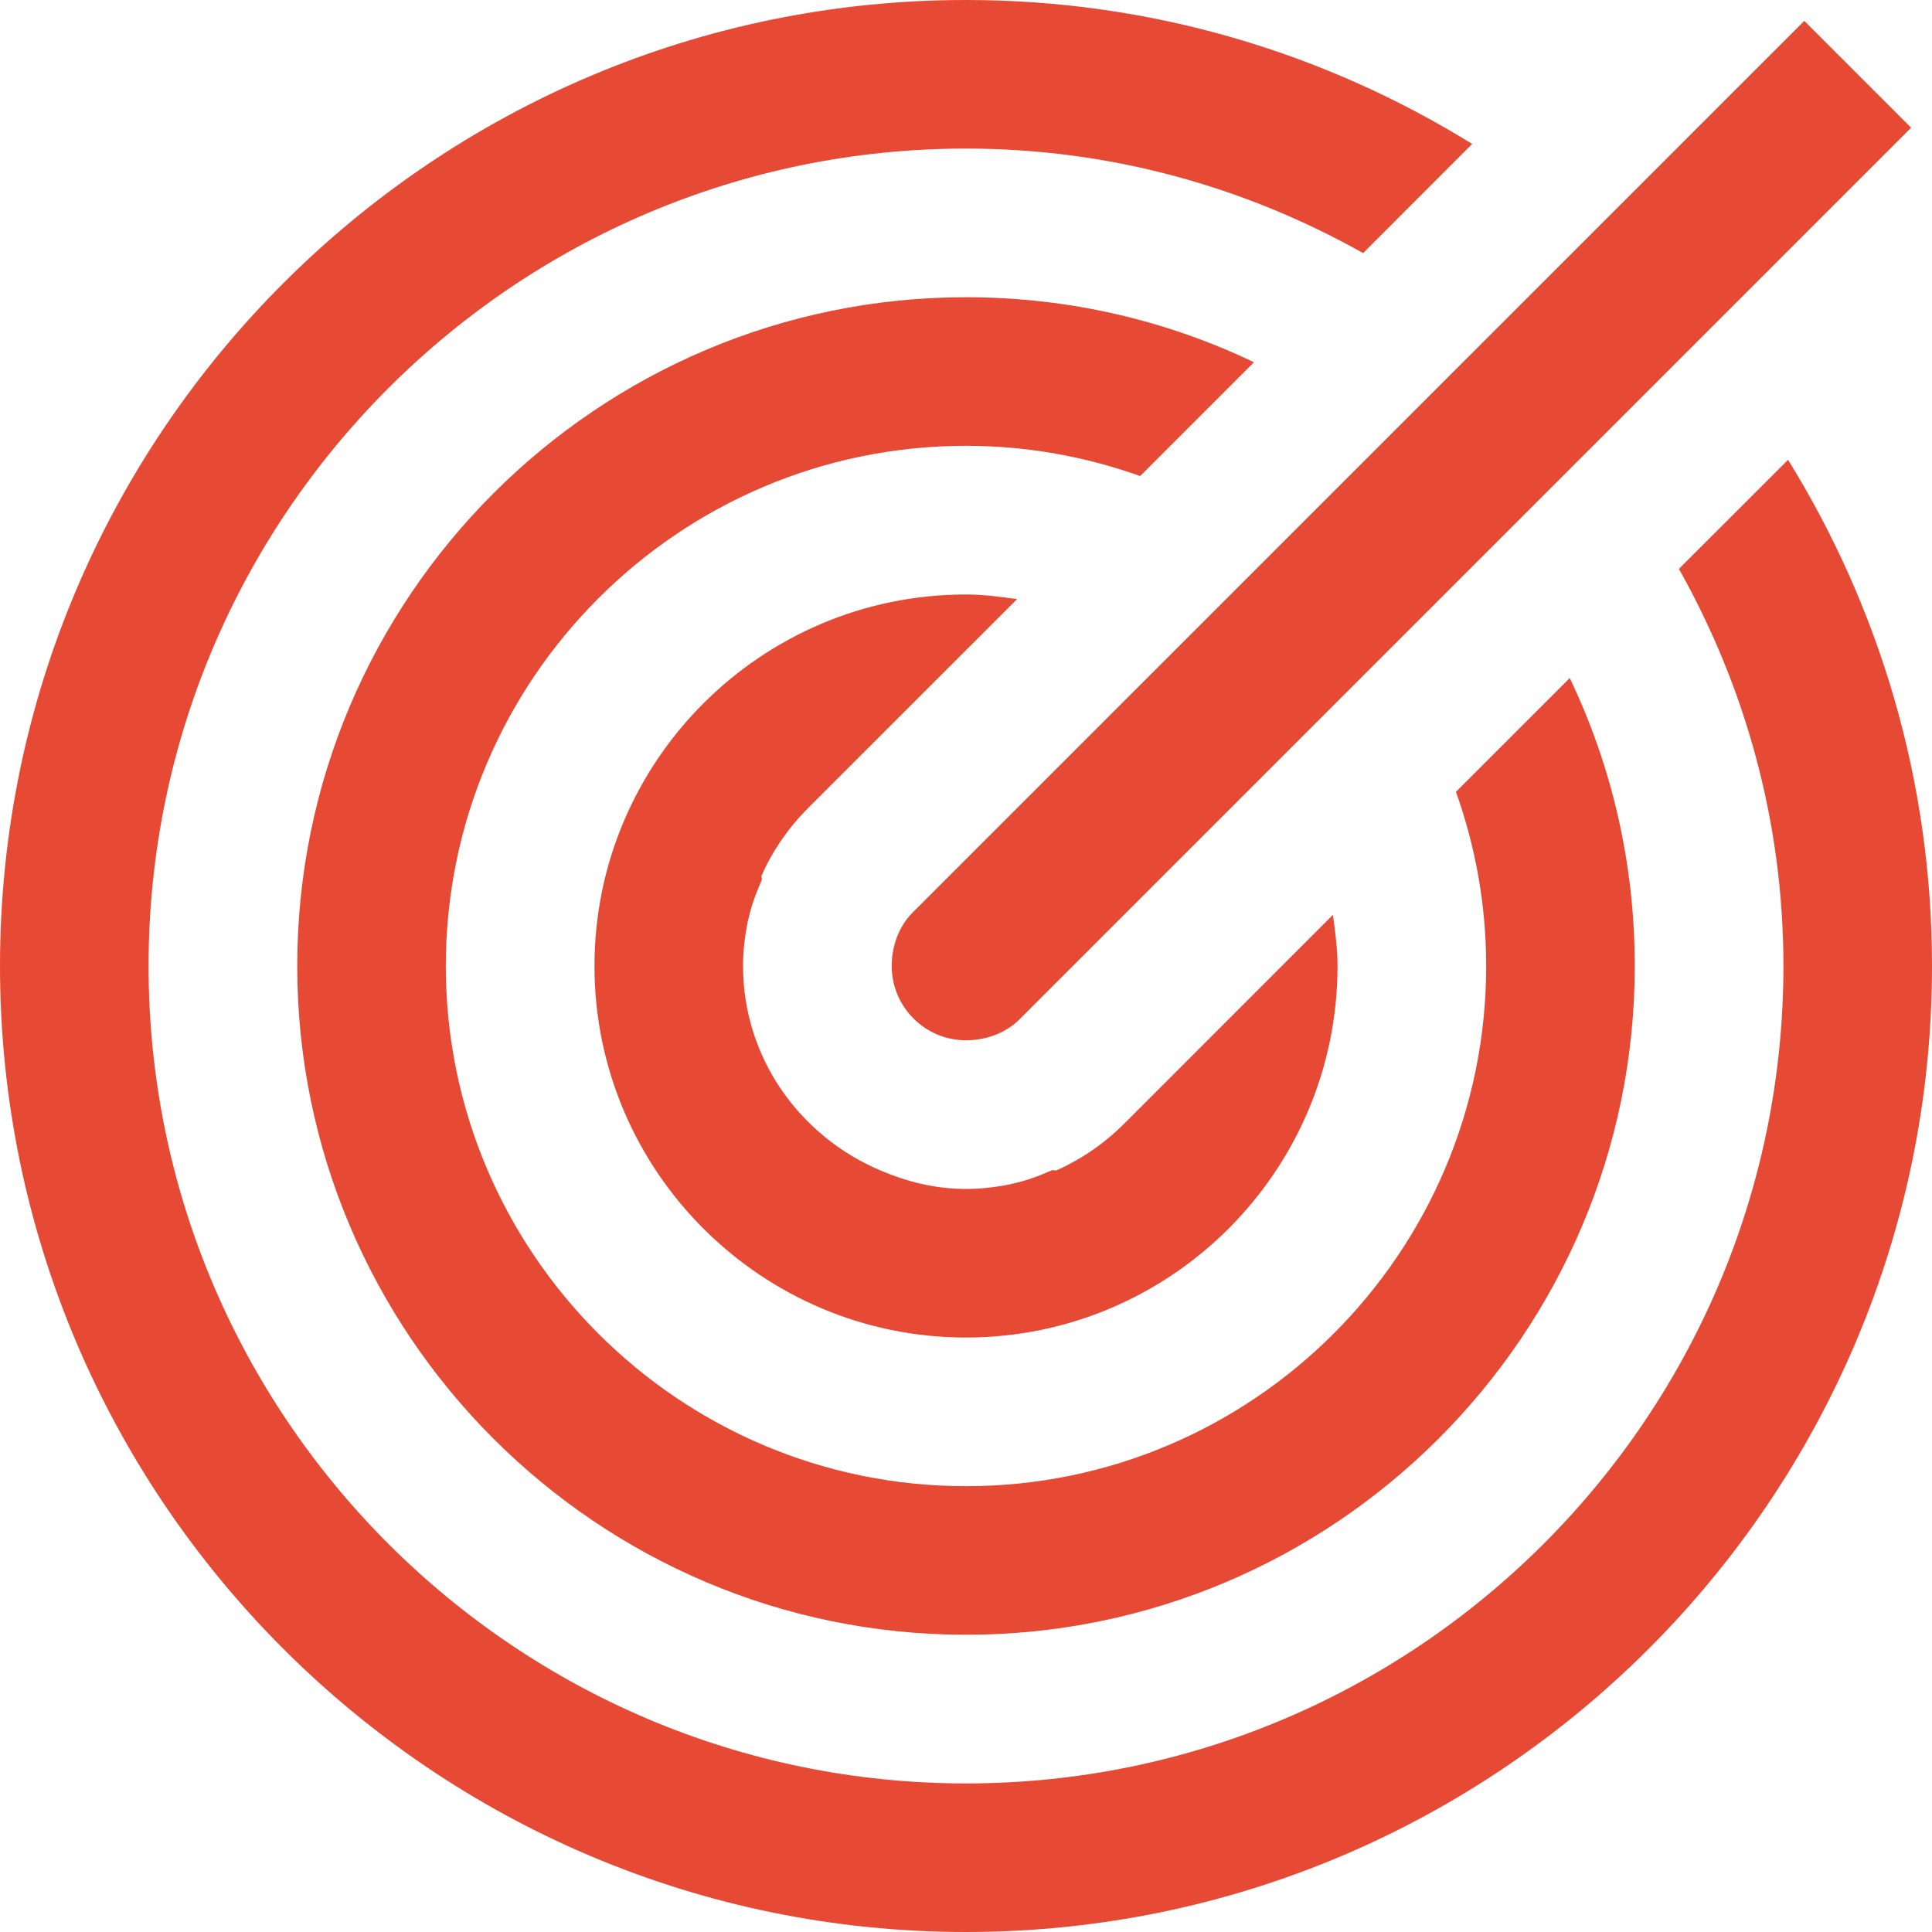 <svg width="20" height="20" viewBox="0 0 20 20" version="1.1" xmlns="http://www.w3.org/2000/svg" xmlns:xlink="http://www.w3.org/1999/xlink">
<title>icon-goal</title>
<desc>Created using Figma</desc>
<g id="Canvas" transform="translate(1397 1589)">
<g id="icon-goal">
<g id="surface1">
<g id="Vector">
<use xlink:href="#path0_fill" transform="translate(-1397 -1589)" fill="#E64A35"/>
</g>
</g>
</g>
</g>
<defs>
<path id="path0_fill" d="M 10 0C 4.486 0 0 4.486 0 10C 0 15.514 4.486 20 10 20C 15.514 20 20 15.514 20 10C 20 8.077 19.453 6.286 18.51 4.76L 17.38 5.889C 18.065 7.109 18.462 8.504 18.462 10C 18.462 14.666 14.666 18.462 10 18.462C 5.334 18.462 1.538 14.666 1.538 10C 1.538 5.334 5.334 1.538 10 1.538C 11.496 1.538 12.891 1.935 14.111 2.62L 15.24 1.49C 13.714 0.547 11.923 0 10 0ZM 18.678 0.216L 9.447 9.447C 9.309 9.585 9.231 9.787 9.231 10C 9.231 10.424 9.576 10.769 10 10.769C 10.213 10.769 10.415 10.691 10.553 10.553L 19.784 1.322L 18.678 0.216ZM 10 3.077C 6.184 3.077 3.077 6.184 3.077 10C 3.077 13.816 6.184 16.923 10 16.923C 13.816 16.923 16.923 13.816 16.923 10C 16.923 8.933 16.683 7.924 16.25 7.019L 15.072 8.197C 15.273 8.762 15.385 9.366 15.385 10C 15.385 12.969 12.969 15.385 10 15.385C 7.031 15.385 4.615 12.969 4.615 10C 4.615 7.031 7.031 4.615 10 4.615C 10.634 4.615 11.238 4.727 11.803 4.928L 12.981 3.75C 12.076 3.317 11.067 3.077 10 3.077ZM 10 6.154C 7.879 6.154 6.154 7.879 6.154 10C 6.154 12.121 7.879 13.846 10 13.846C 12.121 13.846 13.846 12.121 13.846 10C 13.846 9.82 13.822 9.645 13.798 9.471L 11.635 11.635C 11.43 11.839 11.193 12.001 10.938 12.115C 10.925 12.121 10.901 12.109 10.889 12.115C 10.775 12.164 10.673 12.206 10.553 12.236C 10.526 12.242 10.484 12.254 10.457 12.26C 10.306 12.29 10.156 12.308 10 12.308C 9.681 12.308 9.387 12.233 9.111 12.115C 8.284 11.764 7.692 10.956 7.692 10C 7.692 9.844 7.71 9.694 7.74 9.543C 7.746 9.516 7.758 9.474 7.764 9.447C 7.794 9.327 7.837 9.225 7.885 9.111C 7.891 9.099 7.879 9.075 7.885 9.062C 7.999 8.804 8.161 8.57 8.365 8.365L 10.529 6.202C 10.355 6.178 10.18 6.154 10 6.154Z"/>
</defs>
</svg>
